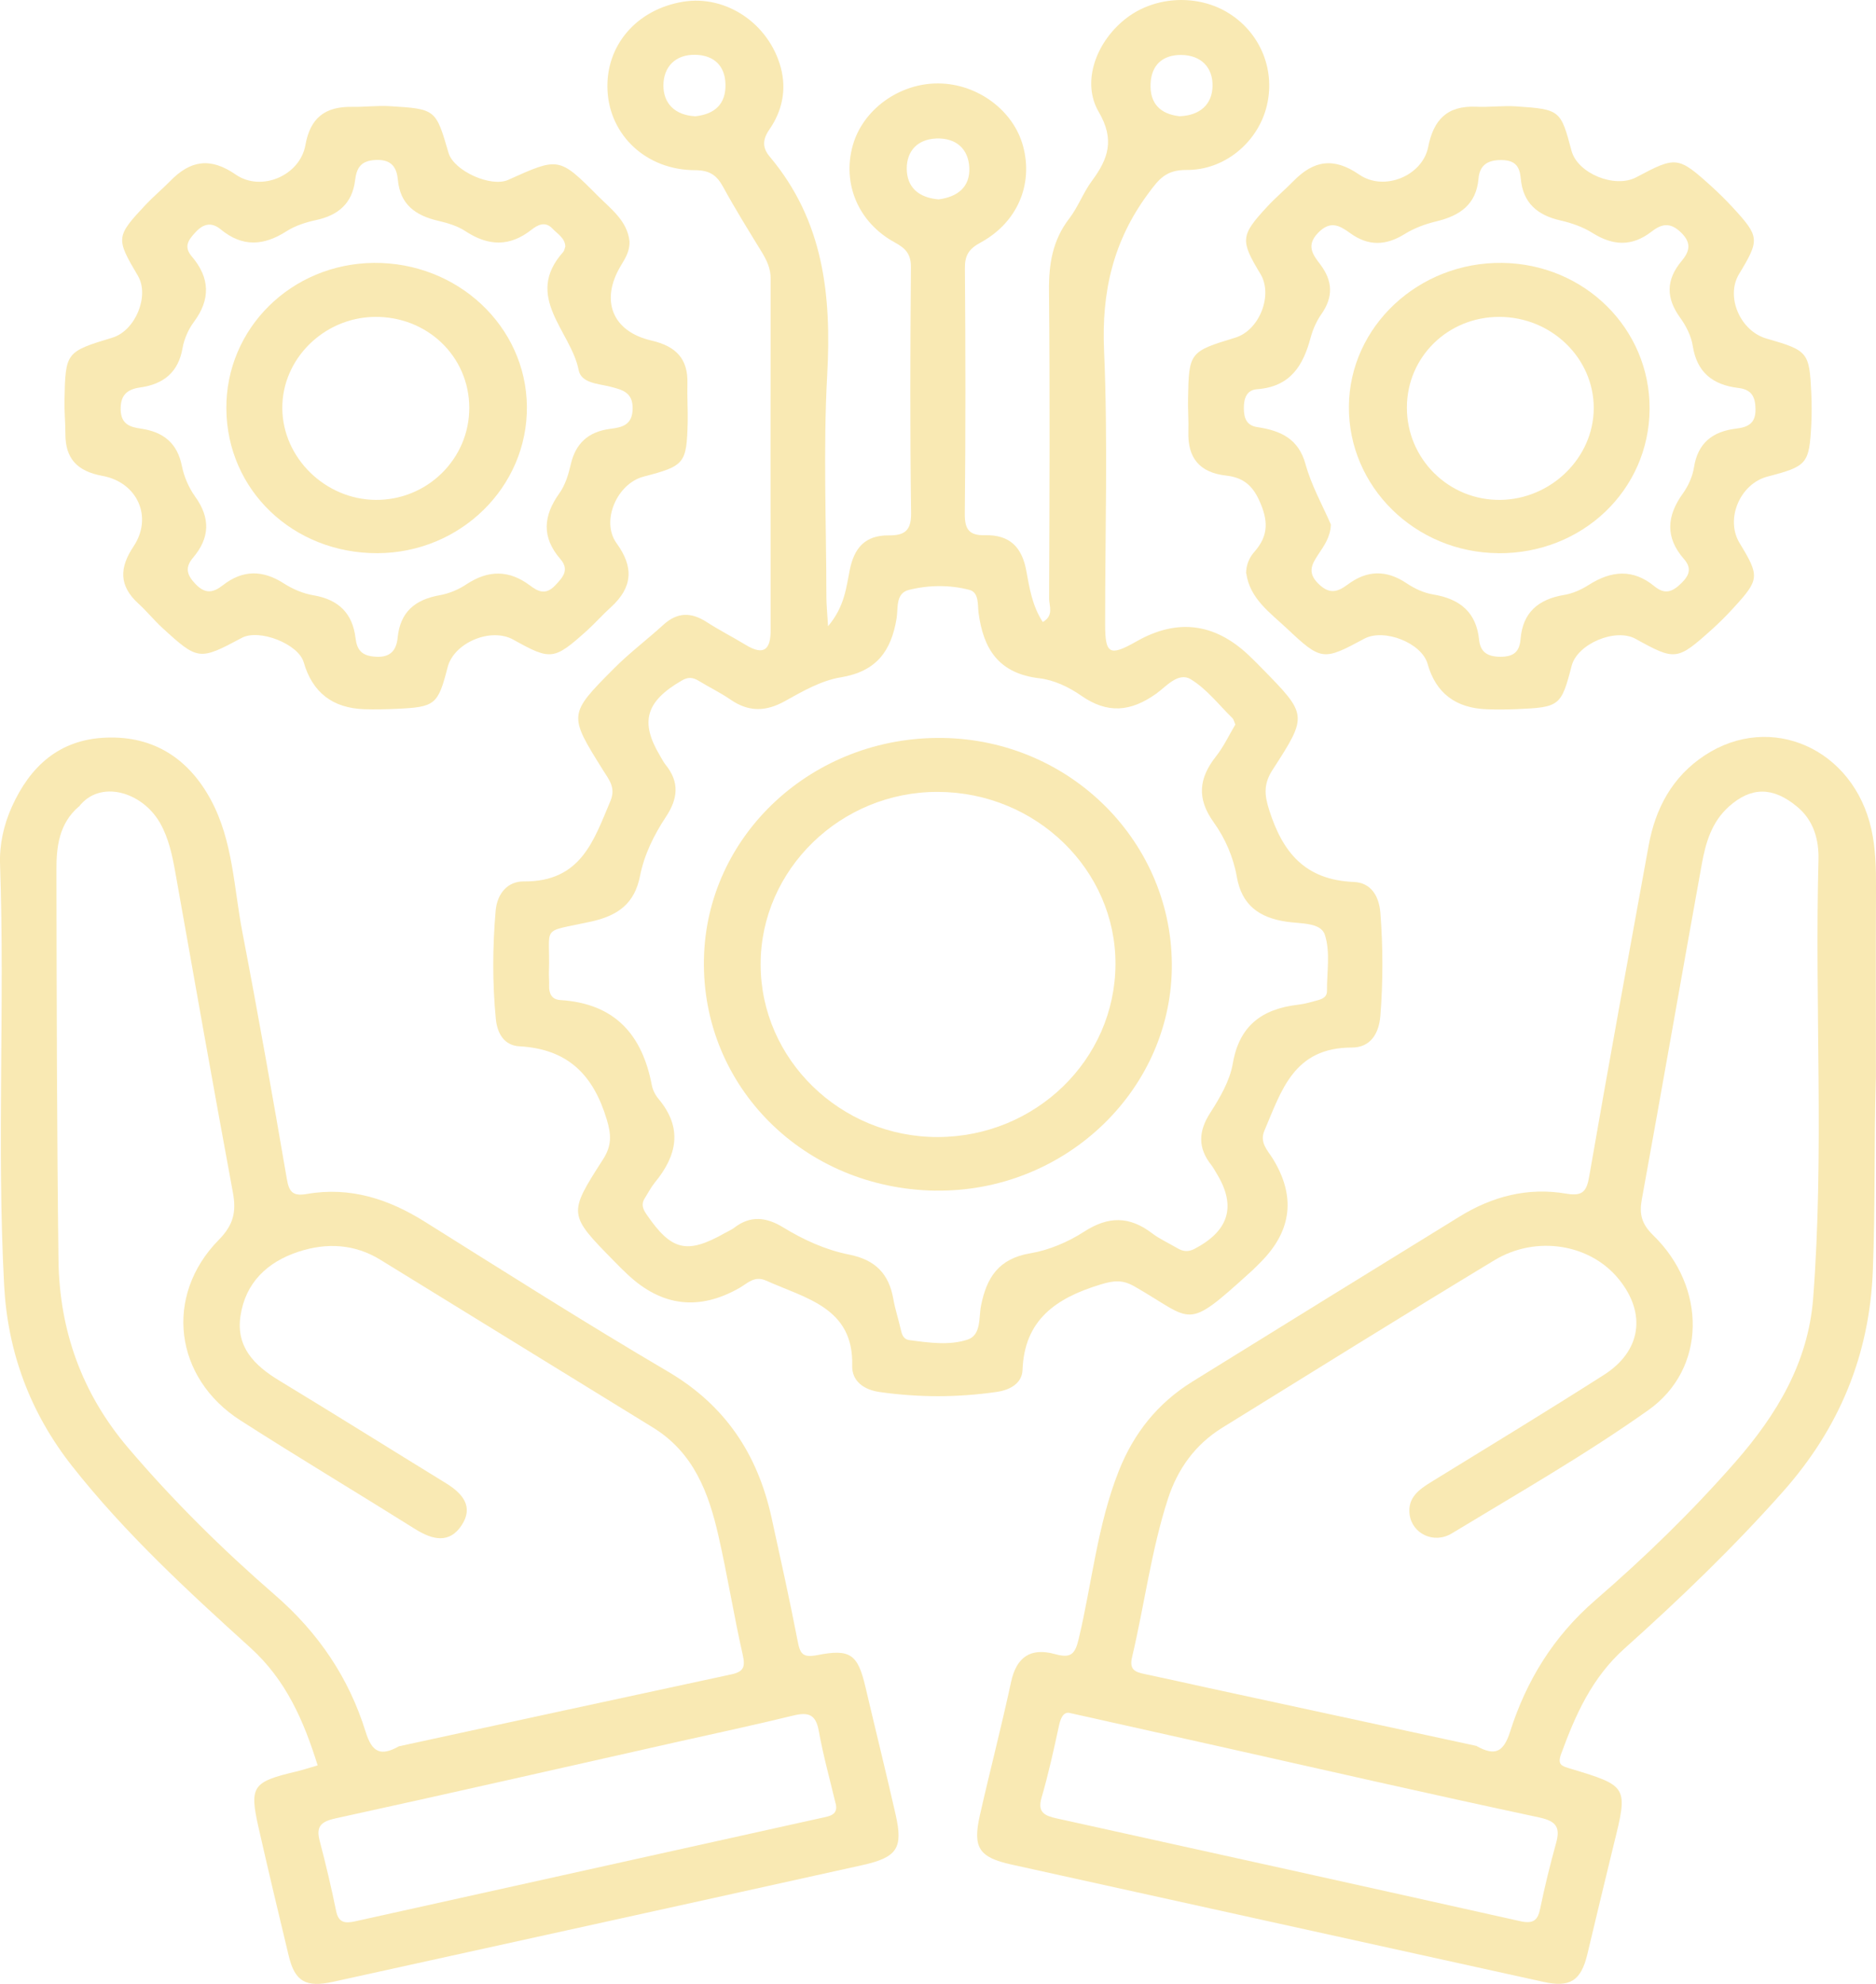 <svg width="35" height="37" viewBox="0 0 35 37" fill="none" xmlns="http://www.w3.org/2000/svg">
<path d="M15.449 11.679C15.762 11.307 15.787 10.952 15.855 10.624C15.938 10.219 16.139 9.982 16.58 9.985C16.876 9.988 17.002 9.898 16.998 9.568C16.977 8.043 16.982 6.517 16.995 4.992C16.998 4.746 16.905 4.636 16.693 4.521C16.011 4.15 15.71 3.423 15.91 2.712C16.097 2.045 16.775 1.552 17.504 1.556C18.233 1.559 18.907 2.056 19.087 2.725C19.281 3.44 18.98 4.153 18.29 4.526C18.071 4.645 17.999 4.768 18.002 5.006C18.014 6.531 18.016 8.057 18 9.583C17.998 9.877 18.084 9.989 18.381 9.982C18.839 9.972 19.065 10.206 19.146 10.638C19.206 10.961 19.256 11.297 19.455 11.601C19.666 11.479 19.573 11.302 19.573 11.164C19.58 9.253 19.589 7.343 19.571 5.432C19.565 4.934 19.634 4.484 19.949 4.075C20.116 3.858 20.21 3.59 20.374 3.37C20.678 2.96 20.8 2.603 20.499 2.088C20.165 1.517 20.463 0.757 21.022 0.333C21.563 -0.078 22.357 -0.112 22.932 0.251C23.532 0.63 23.809 1.34 23.622 2.021C23.445 2.666 22.841 3.175 22.137 3.17C21.753 3.167 21.62 3.342 21.425 3.606C20.767 4.492 20.55 5.446 20.598 6.536C20.672 8.235 20.617 9.94 20.618 11.643C20.618 12.204 20.702 12.247 21.209 11.959C21.961 11.534 22.654 11.618 23.288 12.212C23.371 12.291 23.452 12.37 23.532 12.453C24.395 13.332 24.403 13.337 23.743 14.356C23.577 14.613 23.585 14.815 23.678 15.105C23.927 15.889 24.34 16.412 25.26 16.449C25.575 16.462 25.727 16.706 25.753 17.021C25.803 17.663 25.804 18.304 25.753 18.947C25.726 19.283 25.563 19.537 25.223 19.537C24.133 19.535 23.907 20.346 23.59 21.086C23.495 21.31 23.649 21.453 23.747 21.611C24.174 22.305 24.104 22.942 23.537 23.522C23.468 23.591 23.4 23.662 23.327 23.727C22.097 24.842 22.281 24.629 21.162 23.99C20.938 23.863 20.777 23.882 20.532 23.956C19.698 24.21 19.111 24.617 19.077 25.551C19.068 25.793 18.854 25.923 18.592 25.96C17.865 26.065 17.14 26.065 16.414 25.962C16.109 25.919 15.892 25.755 15.899 25.469C15.928 24.389 15.036 24.218 14.294 23.884C14.076 23.787 13.95 23.931 13.803 24.016C13.046 24.451 12.348 24.369 11.71 23.77C11.626 23.692 11.545 23.612 11.465 23.529C10.602 22.65 10.593 22.645 11.249 21.625C11.414 21.368 11.408 21.167 11.319 20.875C11.072 20.059 10.606 19.564 9.69 19.514C9.406 19.498 9.278 19.274 9.251 19.007C9.185 18.333 9.189 17.661 9.247 16.987C9.275 16.662 9.473 16.436 9.77 16.439C10.839 16.449 11.076 15.677 11.388 14.94C11.493 14.691 11.362 14.541 11.254 14.369C10.605 13.331 10.598 13.326 11.459 12.463C11.745 12.175 12.075 11.928 12.376 11.653C12.635 11.416 12.894 11.414 13.182 11.6C13.415 11.751 13.666 11.878 13.905 12.023C14.26 12.241 14.379 12.107 14.378 11.747C14.375 9.563 14.375 7.379 14.378 5.195C14.378 5.007 14.306 4.856 14.212 4.701C13.967 4.301 13.719 3.903 13.495 3.493C13.376 3.274 13.249 3.175 12.967 3.174C12.059 3.172 11.375 2.526 11.334 1.686C11.293 0.854 11.873 0.175 12.746 0.032C13.548 -0.099 14.348 0.442 14.568 1.264C14.678 1.679 14.591 2.072 14.355 2.414C14.218 2.612 14.226 2.762 14.362 2.923C15.368 4.12 15.514 5.509 15.433 6.991C15.357 8.369 15.416 9.752 15.418 11.133C15.418 11.281 15.434 11.43 15.449 11.679ZM23.045 13.507C23.021 13.451 23.015 13.415 22.994 13.394C22.738 13.145 22.512 12.846 22.211 12.666C21.981 12.53 21.754 12.806 21.573 12.936C21.095 13.277 20.66 13.317 20.167 12.971C19.944 12.815 19.665 12.683 19.397 12.651C18.624 12.561 18.345 12.097 18.256 11.425C18.238 11.28 18.267 11.05 18.088 11.002C17.718 10.905 17.325 10.91 16.956 11.002C16.702 11.065 16.759 11.352 16.727 11.537C16.626 12.136 16.36 12.522 15.684 12.633C15.322 12.692 14.972 12.893 14.646 13.075C14.286 13.276 13.967 13.28 13.629 13.048C13.441 12.918 13.232 12.818 13.036 12.698C12.928 12.633 12.842 12.621 12.72 12.692C12.049 13.08 11.934 13.463 12.315 14.097C12.348 14.153 12.377 14.212 12.417 14.262C12.681 14.586 12.649 14.895 12.424 15.234C12.201 15.571 12.019 15.94 11.941 16.336C11.84 16.847 11.538 17.077 11.018 17.19C10.058 17.4 10.272 17.236 10.241 18.135C10.239 18.215 10.248 18.296 10.245 18.376C10.239 18.522 10.288 18.64 10.45 18.651C11.484 18.715 11.983 19.309 12.161 20.239C12.178 20.33 12.227 20.425 12.288 20.497C12.742 21.041 12.632 21.553 12.215 22.057C12.144 22.145 12.093 22.247 12.032 22.343C11.96 22.452 11.988 22.541 12.061 22.647C12.527 23.328 12.815 23.398 13.527 22.995C13.584 22.962 13.648 22.937 13.698 22.898C14.002 22.663 14.298 22.699 14.613 22.892C14.992 23.123 15.404 23.312 15.841 23.398C16.336 23.496 16.585 23.762 16.666 24.224C16.699 24.413 16.761 24.598 16.803 24.786C16.826 24.884 16.848 24.979 16.97 24.994C17.333 25.042 17.714 25.097 18.055 24.983C18.31 24.896 18.258 24.572 18.303 24.349C18.407 23.833 18.625 23.474 19.224 23.374C19.573 23.315 19.929 23.163 20.226 22.971C20.68 22.678 21.073 22.68 21.494 23.001C21.636 23.109 21.805 23.184 21.96 23.276C22.065 23.338 22.16 23.356 22.283 23.293C22.928 22.957 23.07 22.497 22.702 21.892C22.669 21.837 22.638 21.779 22.599 21.728C22.344 21.407 22.357 21.099 22.58 20.753C22.762 20.47 22.944 20.157 23 19.836C23.119 19.137 23.536 18.817 24.219 18.738C24.334 18.725 24.446 18.693 24.558 18.662C24.654 18.637 24.757 18.606 24.757 18.482C24.754 18.13 24.823 17.755 24.717 17.433C24.642 17.2 24.257 17.229 24.008 17.191C23.484 17.115 23.167 16.875 23.075 16.354C23.011 15.986 22.857 15.634 22.644 15.337C22.326 14.895 22.364 14.518 22.683 14.111C22.832 13.924 22.934 13.701 23.049 13.51L23.045 13.507ZM12.977 2.168C13.338 2.129 13.544 1.937 13.535 1.571C13.527 1.228 13.322 1.031 12.977 1.022C12.598 1.012 12.38 1.25 12.377 1.589C12.375 1.929 12.591 2.15 12.977 2.169V2.168ZM22.008 2.168C22.39 2.154 22.617 1.944 22.622 1.604C22.629 1.261 22.411 1.027 22.034 1.025C21.684 1.024 21.481 1.219 21.466 1.56C21.449 1.921 21.639 2.128 22.008 2.168ZM17.506 3.719C17.869 3.674 18.101 3.484 18.084 3.126C18.067 2.776 17.838 2.569 17.467 2.583C17.116 2.598 16.918 2.817 16.917 3.141C16.916 3.496 17.144 3.687 17.506 3.718V3.719Z" fill="#F9E9B3"/>
<path d="M5.926 32.923C5.668 32.099 5.342 31.337 4.669 30.728C3.495 29.666 2.331 28.592 1.35 27.349C0.56 26.347 0.143 25.217 0.077 23.968C-0.062 21.354 0.092 18.736 0.001 16.12C-0.012 15.751 0.068 15.386 0.223 15.043C0.56 14.297 1.101 13.791 1.977 13.757C2.883 13.721 3.528 14.164 3.935 14.919C4.349 15.688 4.362 16.56 4.523 17.391C4.817 18.918 5.087 20.451 5.351 21.985C5.392 22.227 5.459 22.314 5.725 22.268C6.536 22.127 7.255 22.364 7.933 22.79C9.434 23.73 10.929 24.68 12.458 25.578C13.544 26.215 14.137 27.135 14.394 28.302C14.562 29.069 14.733 29.837 14.882 30.608C14.927 30.845 14.976 30.922 15.255 30.867C15.867 30.746 16.004 30.859 16.145 31.457C16.332 32.253 16.529 33.048 16.71 33.845C16.852 34.474 16.737 34.641 16.084 34.786C14.246 35.194 12.406 35.598 10.568 36.003C9.117 36.323 7.665 36.642 6.214 36.961C5.705 37.073 5.501 36.956 5.386 36.475C5.194 35.679 5.005 34.883 4.824 34.086C4.65 33.315 4.71 33.233 5.52 33.041C5.648 33.011 5.773 32.968 5.923 32.926L5.926 32.923ZM1.472 15.041C1.101 15.359 1.051 15.793 1.053 16.227C1.057 18.652 1.061 21.077 1.091 23.503C1.109 24.809 1.524 25.987 2.396 27.009C3.232 27.99 4.15 28.897 5.124 29.742C5.943 30.451 6.51 31.295 6.821 32.297C6.941 32.685 7.102 32.76 7.442 32.569C9.509 32.121 11.575 31.671 13.642 31.228C13.883 31.177 13.906 31.08 13.856 30.858C13.689 30.122 13.571 29.375 13.403 28.64C13.222 27.844 12.944 27.091 12.179 26.622C10.487 25.581 8.794 24.541 7.103 23.499C6.619 23.199 6.097 23.173 5.574 23.343C4.986 23.535 4.58 23.922 4.487 24.541C4.399 25.12 4.743 25.465 5.21 25.748C6.25 26.378 7.279 27.023 8.315 27.659C8.633 27.853 8.842 28.101 8.611 28.449C8.382 28.795 8.067 28.718 7.748 28.519C6.664 27.839 5.563 27.181 4.486 26.491C3.25 25.7 3.055 24.167 4.082 23.123C4.362 22.839 4.41 22.595 4.345 22.24C3.976 20.25 3.624 18.257 3.27 16.265C3.213 15.948 3.147 15.633 2.986 15.349C2.654 14.766 1.866 14.533 1.474 15.043L1.472 15.041ZM15.59 33.637C15.482 33.184 15.357 32.735 15.275 32.279C15.221 31.979 15.086 31.925 14.801 31.995C14.064 32.175 13.322 32.333 12.582 32.499C10.474 32.973 8.367 33.453 6.256 33.914C5.982 33.975 5.895 34.069 5.964 34.331C6.078 34.766 6.182 35.203 6.271 35.641C6.316 35.865 6.442 35.874 6.631 35.832C9.53 35.189 12.429 34.548 15.328 33.904C15.466 33.873 15.644 33.855 15.591 33.635L15.59 33.637Z" fill="#F9E9B3"/>
<path d="M34.998 20.085C34.961 21.29 34.989 22.493 34.941 23.698C34.879 25.269 34.32 26.631 33.263 27.821C32.342 28.858 31.343 29.819 30.308 30.745C29.696 31.293 29.391 31.986 29.124 32.716C29.05 32.92 29.142 32.938 29.309 32.989C30.373 33.309 30.375 33.322 30.109 34.394C29.941 35.08 29.777 35.767 29.613 36.454C29.495 36.941 29.29 37.073 28.798 36.963C25.49 36.234 22.182 35.506 18.874 34.775C18.262 34.64 18.144 34.46 18.282 33.852C18.47 33.022 18.685 32.198 18.864 31.366C18.964 30.905 19.227 30.724 19.681 30.849C19.976 30.93 20.056 30.858 20.125 30.566C20.374 29.52 20.473 28.442 20.874 27.431C21.15 26.734 21.595 26.171 22.245 25.768C23.906 24.739 25.568 23.713 27.231 22.689C27.841 22.313 28.503 22.139 29.221 22.262C29.532 22.314 29.602 22.218 29.651 21.932C30.007 19.876 30.384 17.823 30.758 15.77C30.884 15.08 31.196 14.487 31.807 14.086C33.04 13.278 34.579 13.965 34.913 15.464C34.994 15.828 35.002 16.196 35 16.566C34.994 17.739 34.998 18.912 34.998 20.085ZM27.553 32.567C27.888 32.752 28.05 32.685 28.174 32.295C28.475 31.349 28.98 30.521 29.764 29.843C30.691 29.042 31.57 28.187 32.375 27.268C33.15 26.383 33.734 25.412 33.827 24.219C34.037 21.493 33.854 18.761 33.927 16.034C33.936 15.67 33.843 15.301 33.523 15.041C33.076 14.671 32.671 14.672 32.257 15.041C31.932 15.332 31.822 15.719 31.75 16.115C31.373 18.199 31.011 20.285 30.631 22.368C30.581 22.643 30.626 22.826 30.842 23.037C31.843 24.007 31.839 25.529 30.754 26.298C29.581 27.13 28.323 27.849 27.088 28.597C26.748 28.804 26.343 28.601 26.298 28.242C26.26 27.936 26.467 27.783 26.702 27.639C27.778 26.978 28.858 26.321 29.922 25.643C30.619 25.2 30.719 24.499 30.207 23.864C29.678 23.203 28.666 23.028 27.878 23.505C26.179 24.532 24.494 25.582 22.806 26.626C22.296 26.941 21.971 27.399 21.791 27.95C21.478 28.916 21.353 29.923 21.121 30.905C21.065 31.14 21.175 31.184 21.359 31.222C21.746 31.303 22.133 31.39 22.52 31.475C24.197 31.838 25.875 32.2 27.551 32.563L27.553 32.567ZM19.983 31.955C19.867 31.911 19.798 31.998 19.759 32.175C19.661 32.629 19.561 33.084 19.431 33.531C19.353 33.803 19.492 33.864 19.711 33.913C22.597 34.55 25.482 35.186 28.365 35.831C28.604 35.883 28.69 35.818 28.735 35.595C28.819 35.186 28.919 34.781 29.03 34.379C29.11 34.092 29.051 33.967 28.713 33.895C26.711 33.468 24.716 33.012 22.719 32.564C21.834 32.366 20.947 32.169 19.983 31.953V31.955Z" fill="#F9E9B3"/>
<path d="M11.744 4.507C11.752 4.681 11.666 4.818 11.582 4.957C11.196 5.601 11.419 6.181 12.153 6.351C12.617 6.458 12.838 6.696 12.825 7.154C12.818 7.394 12.835 7.636 12.83 7.876C12.81 8.648 12.774 8.689 12.007 8.889C11.51 9.019 11.205 9.721 11.504 10.133C11.829 10.579 11.803 10.955 11.398 11.324C11.241 11.466 11.1 11.626 10.944 11.767C10.333 12.314 10.276 12.319 9.575 11.929C9.157 11.697 8.471 11.985 8.352 12.441C8.171 13.146 8.12 13.188 7.393 13.22C7.195 13.229 6.994 13.233 6.797 13.227C6.205 13.207 5.828 12.915 5.666 12.351C5.567 12.01 4.837 11.722 4.512 11.896C3.718 12.32 3.694 12.319 3.029 11.71C2.873 11.567 2.74 11.401 2.583 11.258C2.217 10.925 2.225 10.589 2.492 10.19C2.854 9.648 2.569 8.996 1.91 8.875C1.434 8.788 1.219 8.547 1.22 8.092C1.22 7.884 1.199 7.676 1.203 7.467C1.221 6.566 1.227 6.562 2.1 6.296C2.526 6.166 2.793 5.518 2.573 5.144C2.159 4.443 2.16 4.413 2.721 3.815C2.866 3.661 3.031 3.525 3.178 3.374C3.551 2.992 3.923 2.927 4.398 3.256C4.875 3.585 5.597 3.274 5.698 2.706C5.788 2.198 6.064 1.983 6.575 1.993C6.806 1.997 7.04 1.966 7.269 1.98C8.131 2.032 8.131 2.037 8.368 2.851C8.467 3.188 9.16 3.5 9.483 3.354C10.422 2.931 10.429 2.924 11.152 3.651C11.399 3.899 11.706 4.12 11.745 4.506L11.744 4.507ZM10.547 4.606C10.547 4.443 10.405 4.367 10.308 4.264C10.17 4.119 10.03 4.195 9.914 4.286C9.507 4.606 9.109 4.591 8.684 4.312C8.538 4.215 8.354 4.16 8.179 4.119C7.751 4.02 7.466 3.815 7.423 3.354C7.403 3.143 7.322 2.972 7.018 2.983C6.726 2.994 6.653 3.135 6.624 3.367C6.572 3.788 6.317 4.015 5.894 4.105C5.703 4.146 5.504 4.211 5.343 4.314C4.917 4.587 4.52 4.61 4.118 4.278C3.952 4.141 3.799 4.166 3.648 4.331C3.513 4.476 3.422 4.6 3.579 4.784C3.916 5.18 3.933 5.582 3.616 6.006C3.513 6.145 3.436 6.323 3.406 6.491C3.329 6.937 3.06 7.163 2.617 7.226C2.372 7.26 2.246 7.368 2.251 7.638C2.257 7.906 2.417 7.964 2.623 7.993C3.048 8.054 3.308 8.263 3.393 8.689C3.433 8.889 3.521 9.095 3.641 9.262C3.929 9.662 3.915 10.033 3.601 10.402C3.445 10.587 3.486 10.726 3.652 10.897C3.836 11.087 3.984 11.05 4.159 10.914C4.531 10.624 4.904 10.628 5.299 10.883C5.461 10.987 5.655 11.07 5.846 11.102C6.324 11.182 6.579 11.446 6.633 11.9C6.66 12.123 6.748 12.232 7.005 12.248C7.302 12.269 7.397 12.108 7.419 11.891C7.467 11.418 7.736 11.184 8.204 11.101C8.378 11.07 8.557 10.995 8.703 10.897C9.112 10.627 9.499 10.627 9.89 10.921C10.045 11.038 10.184 11.1 10.357 10.919C10.507 10.762 10.626 10.625 10.455 10.427C10.103 10.021 10.133 9.624 10.435 9.201C10.545 9.048 10.605 8.851 10.648 8.664C10.738 8.27 10.974 8.051 11.386 7.998C11.607 7.97 11.794 7.928 11.803 7.631C11.81 7.317 11.618 7.271 11.378 7.21C11.16 7.155 10.844 7.147 10.796 6.903C10.655 6.176 9.76 5.533 10.508 4.699C10.528 4.676 10.532 4.64 10.545 4.605L10.547 4.606Z" fill="#F9E9B3"/>
<path d="M23.248 10.695C23.248 10.537 23.307 10.398 23.404 10.29C23.676 9.982 23.659 9.696 23.491 9.328C23.354 9.031 23.171 8.904 22.877 8.87C22.372 8.814 22.157 8.532 22.171 8.055C22.178 7.847 22.16 7.637 22.165 7.429C22.18 6.571 22.195 6.556 23.047 6.297C23.496 6.161 23.755 5.504 23.515 5.108C23.136 4.481 23.142 4.393 23.646 3.85C23.801 3.683 23.977 3.535 24.136 3.373C24.51 2.992 24.883 2.928 25.358 3.256C25.823 3.576 26.537 3.28 26.645 2.743C26.744 2.241 26.991 1.965 27.545 1.991C27.791 2.002 28.042 1.967 28.288 1.984C29.108 2.039 29.118 2.054 29.319 2.811C29.432 3.235 30.128 3.52 30.53 3.305C31.272 2.91 31.308 2.913 31.937 3.482C32.07 3.603 32.197 3.729 32.319 3.86C32.831 4.416 32.834 4.467 32.444 5.113C32.191 5.532 32.465 6.174 32.959 6.315C33.733 6.538 33.757 6.565 33.793 7.336C33.802 7.528 33.802 7.722 33.793 7.913C33.754 8.654 33.717 8.695 32.977 8.888C32.462 9.022 32.183 9.682 32.455 10.128C32.832 10.749 32.828 10.807 32.339 11.34C32.208 11.484 32.069 11.622 31.923 11.753C31.291 12.319 31.252 12.323 30.515 11.915C30.14 11.707 29.428 12.007 29.322 12.417C29.127 13.17 29.099 13.192 28.287 13.226C28.105 13.233 27.922 13.235 27.74 13.228C27.156 13.207 26.787 12.925 26.634 12.381C26.525 11.991 25.822 11.713 25.451 11.913C24.691 12.323 24.652 12.328 24.01 11.722C23.696 11.428 23.318 11.164 23.252 10.696L23.248 10.695ZM24.83 9.784C24.821 10.018 24.703 10.177 24.596 10.339C24.477 10.52 24.383 10.676 24.596 10.886C24.803 11.09 24.953 11.043 25.145 10.901C25.502 10.634 25.861 10.623 26.241 10.877C26.387 10.976 26.565 11.059 26.739 11.087C27.246 11.171 27.543 11.424 27.595 11.932C27.618 12.153 27.742 12.249 27.993 12.249C28.253 12.249 28.35 12.145 28.369 11.916C28.409 11.428 28.695 11.176 29.185 11.095C29.343 11.069 29.504 10.996 29.639 10.91C30.06 10.641 30.466 10.605 30.866 10.934C31.061 11.094 31.202 11.04 31.368 10.877C31.524 10.725 31.563 10.593 31.417 10.426C31.065 10.024 31.094 9.624 31.396 9.205C31.498 9.063 31.577 8.888 31.604 8.718C31.674 8.265 31.948 8.046 32.395 7.993C32.614 7.967 32.756 7.894 32.752 7.633C32.75 7.4 32.678 7.265 32.435 7.236C31.949 7.178 31.658 6.941 31.581 6.451C31.553 6.268 31.458 6.08 31.346 5.925C31.081 5.56 31.08 5.221 31.37 4.872C31.515 4.699 31.572 4.539 31.362 4.336C31.154 4.134 30.993 4.179 30.808 4.323C30.446 4.602 30.092 4.584 29.711 4.345C29.535 4.234 29.322 4.159 29.115 4.112C28.676 4.013 28.413 3.779 28.373 3.333C28.354 3.121 28.285 2.987 28.011 2.985C27.735 2.982 27.604 3.098 27.584 3.332C27.542 3.811 27.242 4.022 26.796 4.129C26.59 4.178 26.381 4.256 26.203 4.367C25.852 4.584 25.527 4.592 25.191 4.349C25 4.211 24.825 4.103 24.594 4.34C24.361 4.577 24.494 4.751 24.63 4.929C24.866 5.24 24.878 5.538 24.652 5.86C24.561 5.99 24.493 6.145 24.452 6.297C24.314 6.813 24.079 7.213 23.453 7.259C23.256 7.273 23.205 7.433 23.206 7.615C23.208 7.796 23.254 7.937 23.459 7.966C23.895 8.032 24.226 8.182 24.357 8.658C24.466 9.055 24.676 9.426 24.83 9.783V9.784Z" fill="#F9E9B3"/>
<path d="M17.451 22.206C14.998 22.169 13.09 20.265 13.133 17.895C13.174 15.571 15.166 13.726 17.591 13.763C19.988 13.8 21.902 15.733 21.862 18.077C21.822 20.378 19.831 22.241 17.451 22.205V22.206ZM14.191 17.986C14.191 19.758 15.683 21.21 17.497 21.206C19.321 21.202 20.802 19.764 20.811 17.988C20.82 16.224 19.33 14.776 17.501 14.769C15.687 14.761 14.189 16.217 14.191 17.986Z" fill="#F9E9B3"/>
<path d="M4.223 7.62C4.213 6.126 5.435 4.919 6.972 4.903C8.536 4.888 9.814 6.085 9.83 7.578C9.846 9.08 8.59 10.313 7.041 10.317C5.467 10.321 4.232 9.14 4.223 7.62ZM8.755 7.602C8.752 6.644 7.966 5.895 6.984 5.91C6.037 5.925 5.258 6.7 5.267 7.619C5.275 8.538 6.065 9.313 7.004 9.323C7.969 9.333 8.759 8.558 8.755 7.602Z" fill="#F9E9B3"/>
<path d="M27.955 10.317C26.403 10.306 25.154 9.079 25.166 7.577C25.179 6.087 26.467 4.884 28.025 4.903C29.562 4.922 30.782 6.129 30.776 7.623C30.769 9.138 29.523 10.328 27.955 10.318V10.317ZM27.969 5.91C27.012 5.91 26.25 6.658 26.248 7.598C26.245 8.56 27.032 9.337 27.995 9.323C28.94 9.309 29.726 8.54 29.734 7.623C29.742 6.683 28.945 5.909 27.969 5.91Z" fill="#F9E9B3"/>
</svg>
